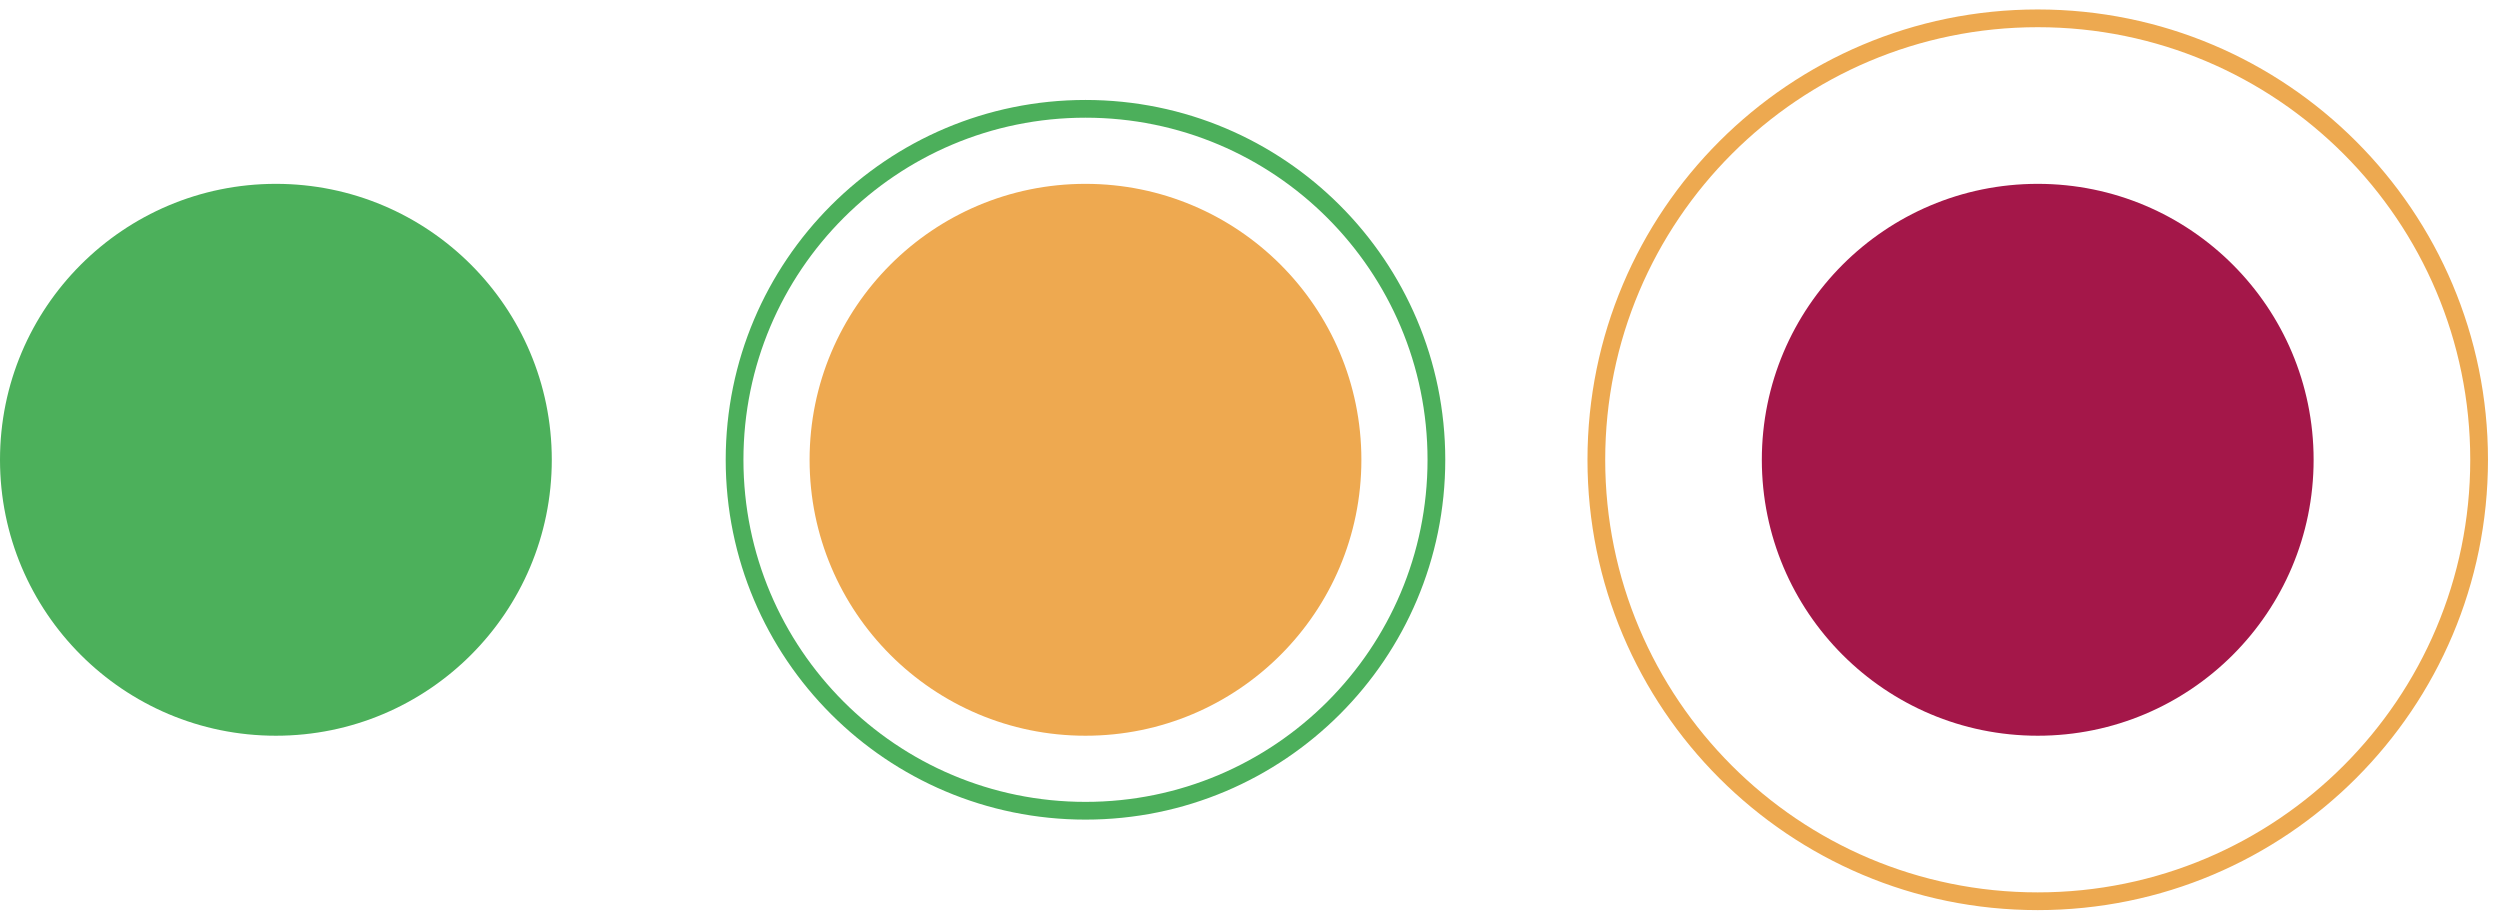 <?xml version="1.0" encoding="UTF-8" standalone="no"?>
<svg width="141px" height="52px" viewBox="0 0 141 52" version="1.1" xmlns="http://www.w3.org/2000/svg" xmlns:xlink="http://www.w3.org/1999/xlink" xmlns:sketch="http://www.bohemiancoding.com/sketch/ns">
    <!-- Generator: Sketch 3.5.2 (25235) - http://www.bohemiancoding.com/sketch -->
    <title>Page 1</title>
    <desc>Created with Sketch.</desc>
    <defs></defs>
    <g id="Page-1" stroke="none" stroke-width="1" fill="none" fill-rule="evenodd" sketch:type="MSPage">
        <g id="METAFORE-START-desktop" sketch:type="MSArtboardGroup" transform="translate(-650, -1195)">
            <g id="Page-1" sketch:type="MSLayerGroup" transform="translate(650, 1196)">
                <path d="M31.121,24.932 C31.121,33.527 24.154,40.495 15.56,40.495 C6.967,40.495 6.80175376e-05,33.527 6.80175376e-05,24.932 C6.80175376e-05,16.337 6.967,9.369 15.56,9.369 C24.154,9.369 31.121,16.337 31.121,24.932" id="Fill-1" fill="#4CB05B" sketch:type="MSShapeGroup"></path>
                <path d="M130.488,24.932 C130.488,33.527 123.522,40.495 114.928,40.495 C106.334,40.495 99.367,33.527 99.367,24.932 C99.367,16.337 106.334,9.369 114.928,9.369 C123.522,9.369 130.488,16.337 130.488,24.932" id="Fill-3" fill="#A41749" sketch:type="MSShapeGroup"></path>
                <path d="M139.822,24.932 C139.822,38.683 128.676,49.83 114.928,49.83 C101.179,49.83 90.034,38.683 90.034,24.932 C90.034,11.181 101.179,0.034 114.928,0.034 C128.676,0.034 139.822,11.181 139.822,24.932 L139.822,24.932 Z" id="Stroke-5" stroke="#EDA950" sketch:type="MSShapeGroup"></path>
                <path d="M76.782,24.932 C76.782,33.527 69.815,40.495 61.221,40.495 C52.627,40.495 45.661,33.527 45.661,24.932 C45.661,16.337 52.627,9.369 61.221,9.369 C69.815,9.369 76.782,16.337 76.782,24.932" id="Fill-7" fill="#EEA950" sketch:type="MSShapeGroup"></path>
                <path d="M81.013,24.932 C81.013,35.864 72.152,44.726 61.221,44.726 C50.291,44.726 41.43,35.864 41.43,24.932 C41.43,14 50.291,5.138 61.221,5.138 C72.152,5.138 81.013,14 81.013,24.932 L81.013,24.932 Z" id="Stroke-9" stroke="#4CAF5B" sketch:type="MSShapeGroup"></path>
            </g>
        </g>
    </g>
</svg>